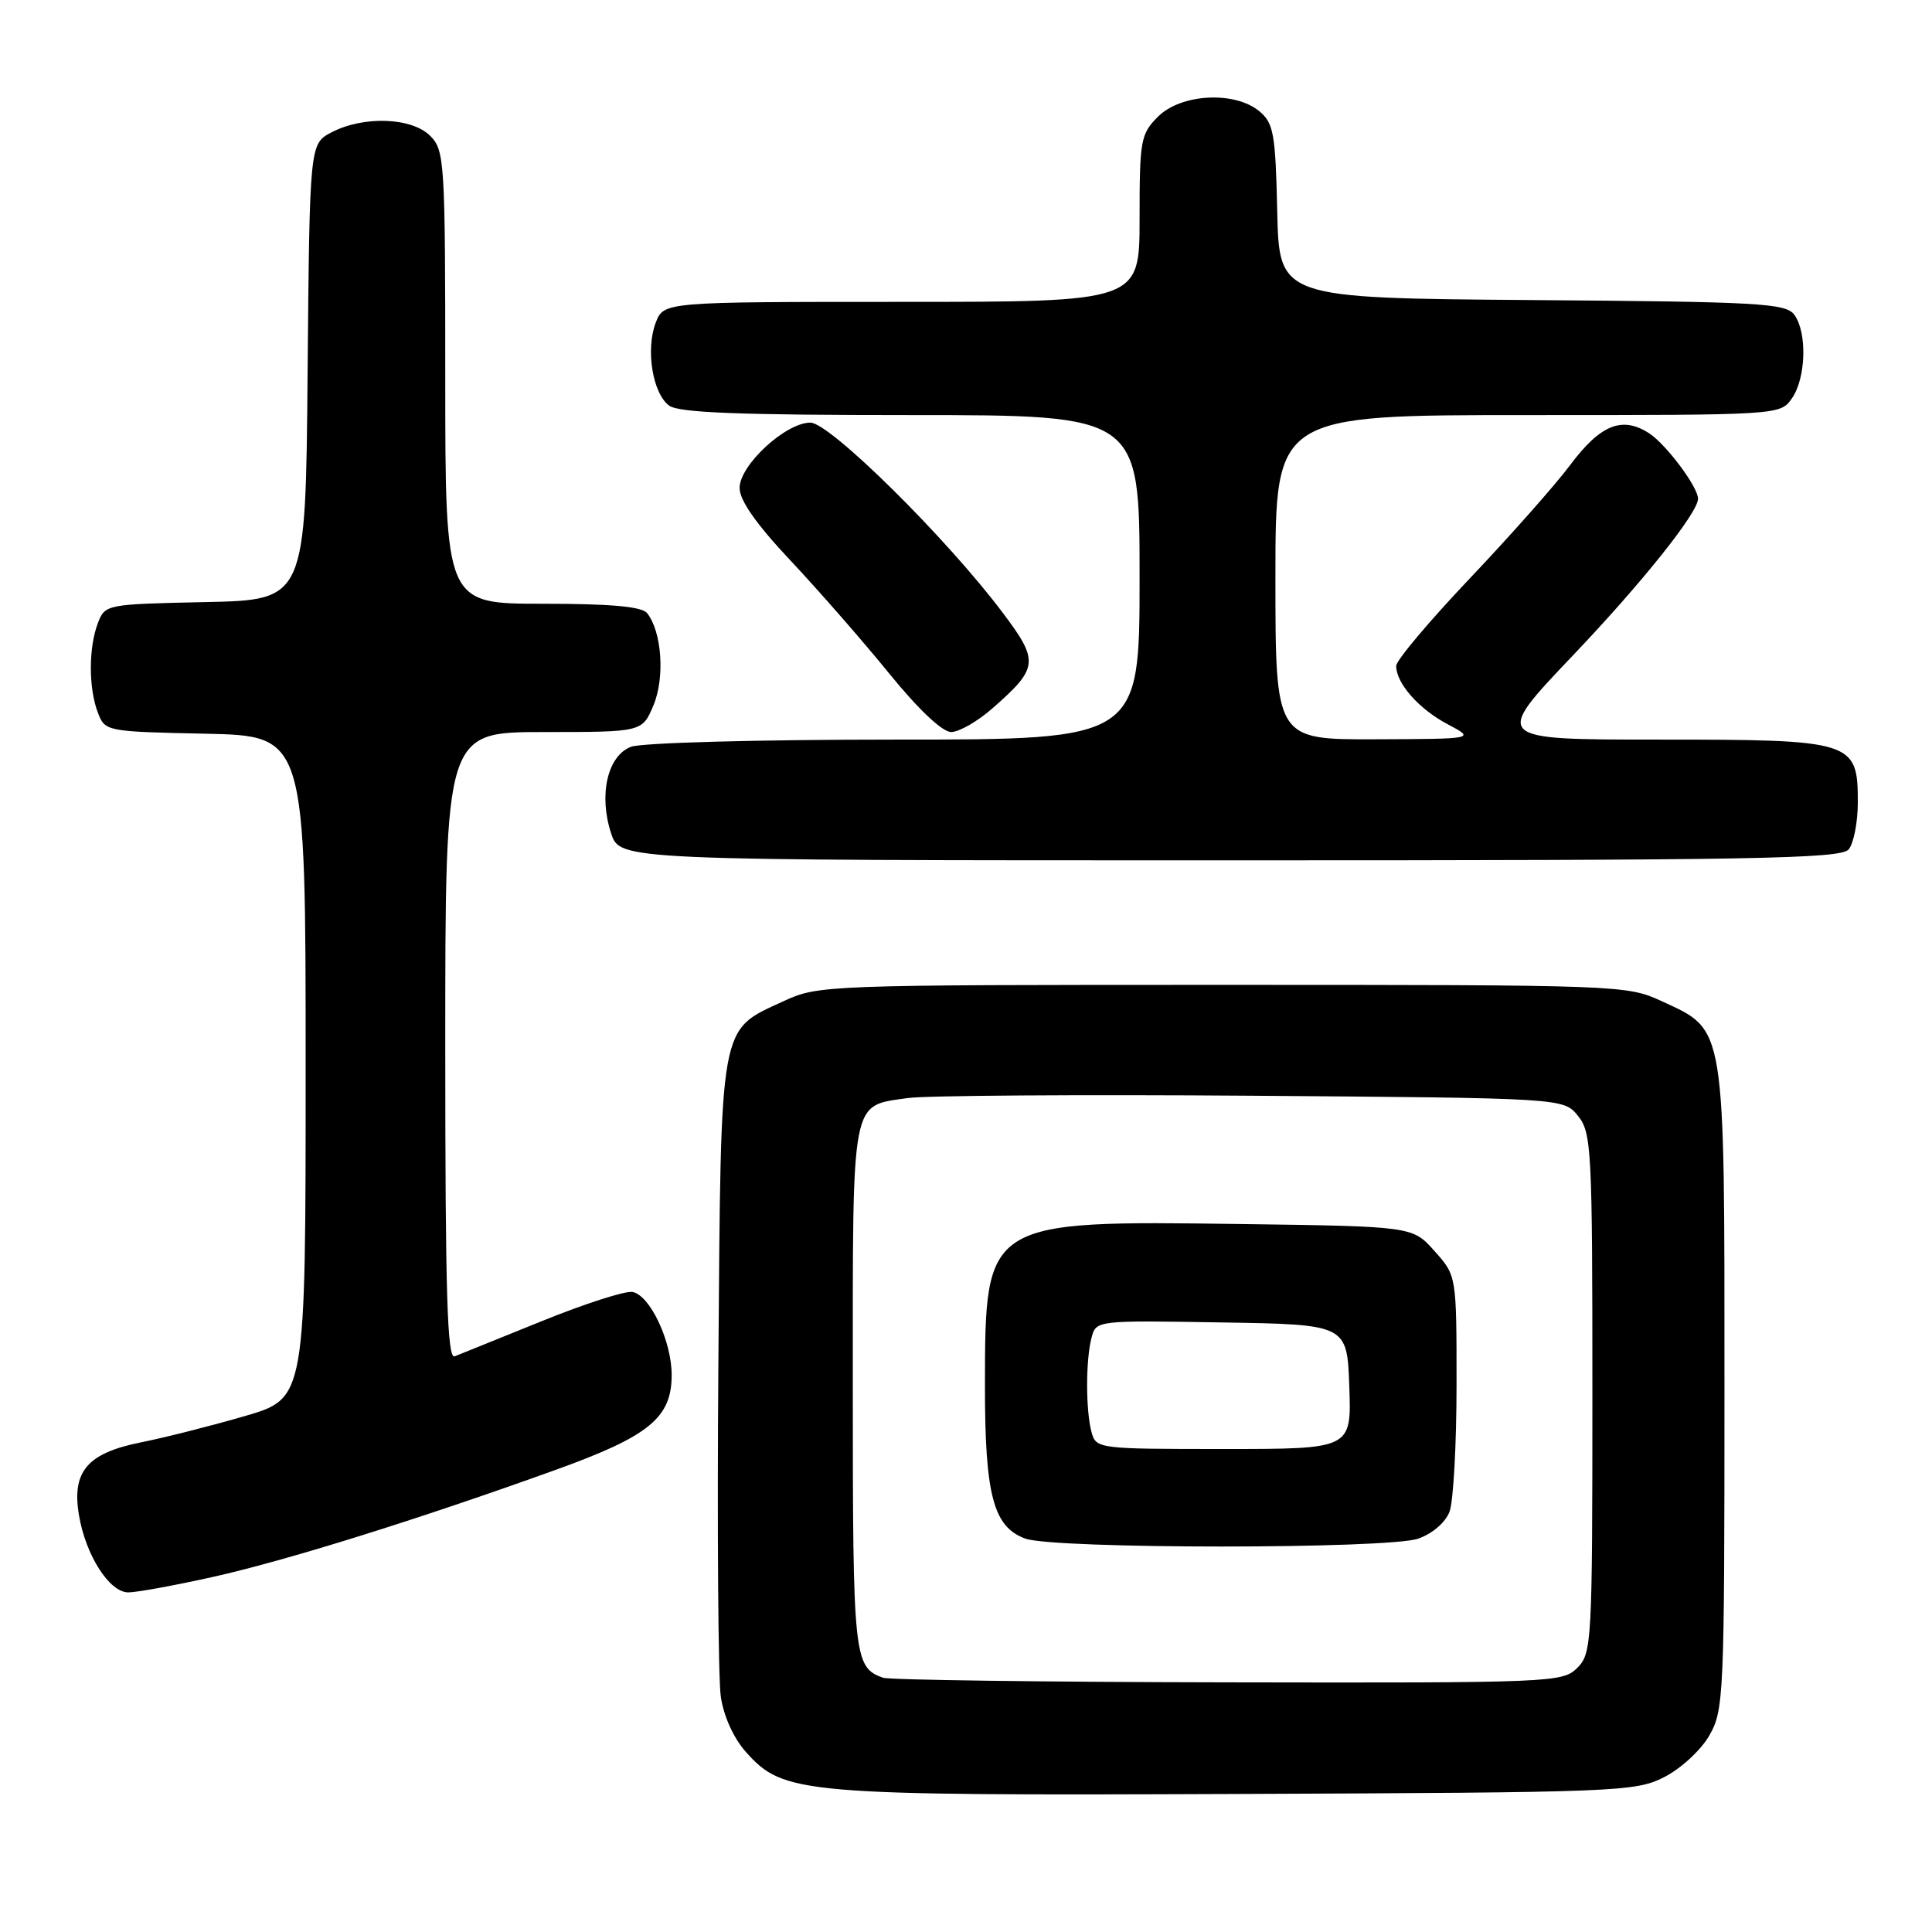 <?xml version="1.0" encoding="UTF-8" standalone="no"?>
<!DOCTYPE svg PUBLIC "-//W3C//DTD SVG 1.1//EN" "http://www.w3.org/Graphics/SVG/1.1/DTD/svg11.dtd" >
<svg xmlns="http://www.w3.org/2000/svg" xmlns:xlink="http://www.w3.org/1999/xlink" version="1.1" viewBox="0 0 256 256">
 <g >
 <path fill="currentColor"
d=" M 220.47 235.50 C 222.68 234.39 225.35 231.94 226.47 230.00 C 228.42 226.63 228.50 224.88 228.50 184.00 C 228.50 135.33 228.71 136.60 220.18 132.66 C 215.57 130.53 214.73 130.50 162.00 130.50 C 109.32 130.50 108.43 130.53 103.83 132.66 C 95.24 136.63 95.54 134.98 95.19 180.45 C 95.02 202.48 95.16 222.44 95.51 224.81 C 95.89 227.42 97.21 230.33 98.85 232.16 C 103.85 237.75 106.03 237.94 164.00 237.71 C 214.29 237.51 216.67 237.42 220.47 235.50 Z  M 28.17 208.96 C 37.88 206.80 55.41 201.33 73.50 194.81 C 86.02 190.31 89.00 187.88 89.00 182.19 C 89.00 177.71 86.13 171.62 83.81 171.19 C 82.87 171.02 77.47 172.75 71.81 175.05 C 66.14 177.34 60.94 179.44 60.25 179.72 C 59.26 180.11 59.00 171.49 59.00 138.61 C 59.00 97.00 59.00 97.00 72.05 97.00 C 85.10 97.00 85.10 97.00 86.59 93.45 C 88.12 89.79 87.70 83.71 85.75 81.25 C 85.05 80.37 80.98 80.00 71.88 80.00 C 59.00 80.00 59.00 80.00 59.00 50.00 C 59.00 21.33 58.91 19.91 57.00 18.00 C 54.56 15.56 48.21 15.32 43.96 17.52 C 41.03 19.04 41.03 19.04 40.76 49.27 C 40.50 79.50 40.50 79.50 27.21 79.78 C 14.02 80.06 13.92 80.08 12.96 82.59 C 11.73 85.84 11.73 91.16 12.96 94.41 C 13.92 96.92 14.02 96.94 27.21 97.22 C 40.50 97.50 40.50 97.50 40.50 141.39 C 40.50 185.28 40.50 185.28 32.50 187.62 C 28.10 188.90 21.88 190.48 18.68 191.12 C 11.55 192.55 9.48 194.99 10.47 200.80 C 11.36 206.09 14.50 211.00 17.00 211.00 C 18.11 211.00 23.14 210.08 28.17 208.96 Z  M 244.96 112.55 C 245.62 111.75 246.17 108.95 246.17 106.32 C 246.17 98.18 245.60 98.00 219.80 98.00 C 197.81 98.00 197.81 98.00 208.39 86.88 C 217.60 77.21 225.01 67.92 225.00 66.08 C 224.99 64.52 220.80 58.92 218.56 57.44 C 214.95 55.08 212.07 56.24 208.00 61.69 C 206.07 64.27 200.11 71.00 194.75 76.65 C 189.39 82.30 185.00 87.51 185.00 88.24 C 185.00 90.54 188.01 93.95 191.81 95.96 C 195.50 97.91 195.50 97.91 182.25 97.96 C 169.00 98.00 169.00 98.00 169.00 76.50 C 169.00 55.00 169.00 55.00 202.44 55.00 C 235.87 55.00 235.89 55.00 237.44 52.78 C 239.31 50.11 239.48 44.03 237.75 41.70 C 236.63 40.18 233.07 39.98 203.00 39.76 C 169.50 39.50 169.50 39.50 169.24 28.00 C 169.01 17.72 168.76 16.31 166.88 14.75 C 163.62 12.03 156.50 12.41 153.45 15.45 C 151.14 17.76 151.00 18.56 151.00 28.95 C 151.00 40.00 151.00 40.00 119.48 40.00 C 87.95 40.00 87.95 40.00 86.89 42.75 C 85.53 46.30 86.47 52.14 88.67 53.75 C 89.95 54.69 97.98 55.00 120.69 55.00 C 151.00 55.00 151.00 55.00 151.00 76.50 C 151.00 98.00 151.00 98.00 118.57 98.00 C 100.39 98.00 85.03 98.42 83.62 98.95 C 80.49 100.14 79.30 105.34 80.98 110.43 C 82.16 114.00 82.16 114.00 162.96 114.00 C 232.39 114.00 243.92 113.80 244.96 112.55 Z  M 131.50 93.86 C 137.62 88.50 137.71 87.62 132.86 81.18 C 125.39 71.25 109.96 56.00 107.38 56.00 C 104.10 56.00 98.00 61.63 98.00 64.66 C 98.00 66.30 100.21 69.46 104.77 74.30 C 108.49 78.26 114.37 84.99 117.83 89.25 C 121.68 93.99 124.87 97.00 126.03 97.00 C 127.07 97.00 129.54 95.59 131.50 93.86 Z  M 117.00 222.31 C 113.13 220.92 113.00 219.63 113.00 183.88 C 113.00 144.98 112.69 146.61 120.26 145.50 C 122.59 145.16 143.10 145.02 165.84 145.19 C 207.18 145.50 207.18 145.50 209.09 147.86 C 210.89 150.08 211.00 152.25 211.00 184.61 C 211.00 217.67 210.92 219.08 209.00 221.00 C 207.06 222.94 205.72 223.00 162.75 222.92 C 138.41 222.88 117.83 222.60 117.00 222.31 Z  M 187.92 203.88 C 189.79 203.23 191.53 201.73 192.07 200.31 C 192.58 198.97 193.00 191.38 193.00 183.45 C 193.00 169.03 193.00 169.03 190.08 165.77 C 187.17 162.50 187.17 162.50 164.33 162.19 C 130.53 161.73 130.54 161.73 130.51 183.50 C 130.50 198.09 131.61 202.32 135.85 203.87 C 139.66 205.27 183.92 205.27 187.92 203.88 Z  M 144.63 189.75 C 143.85 186.85 143.86 180.14 144.64 177.23 C 145.24 174.96 145.32 174.95 161.87 175.23 C 178.50 175.50 178.50 175.50 178.79 183.75 C 179.08 192.00 179.08 192.00 162.16 192.00 C 145.45 192.00 145.23 191.97 144.63 189.75 Z "/>
</g>
</svg>